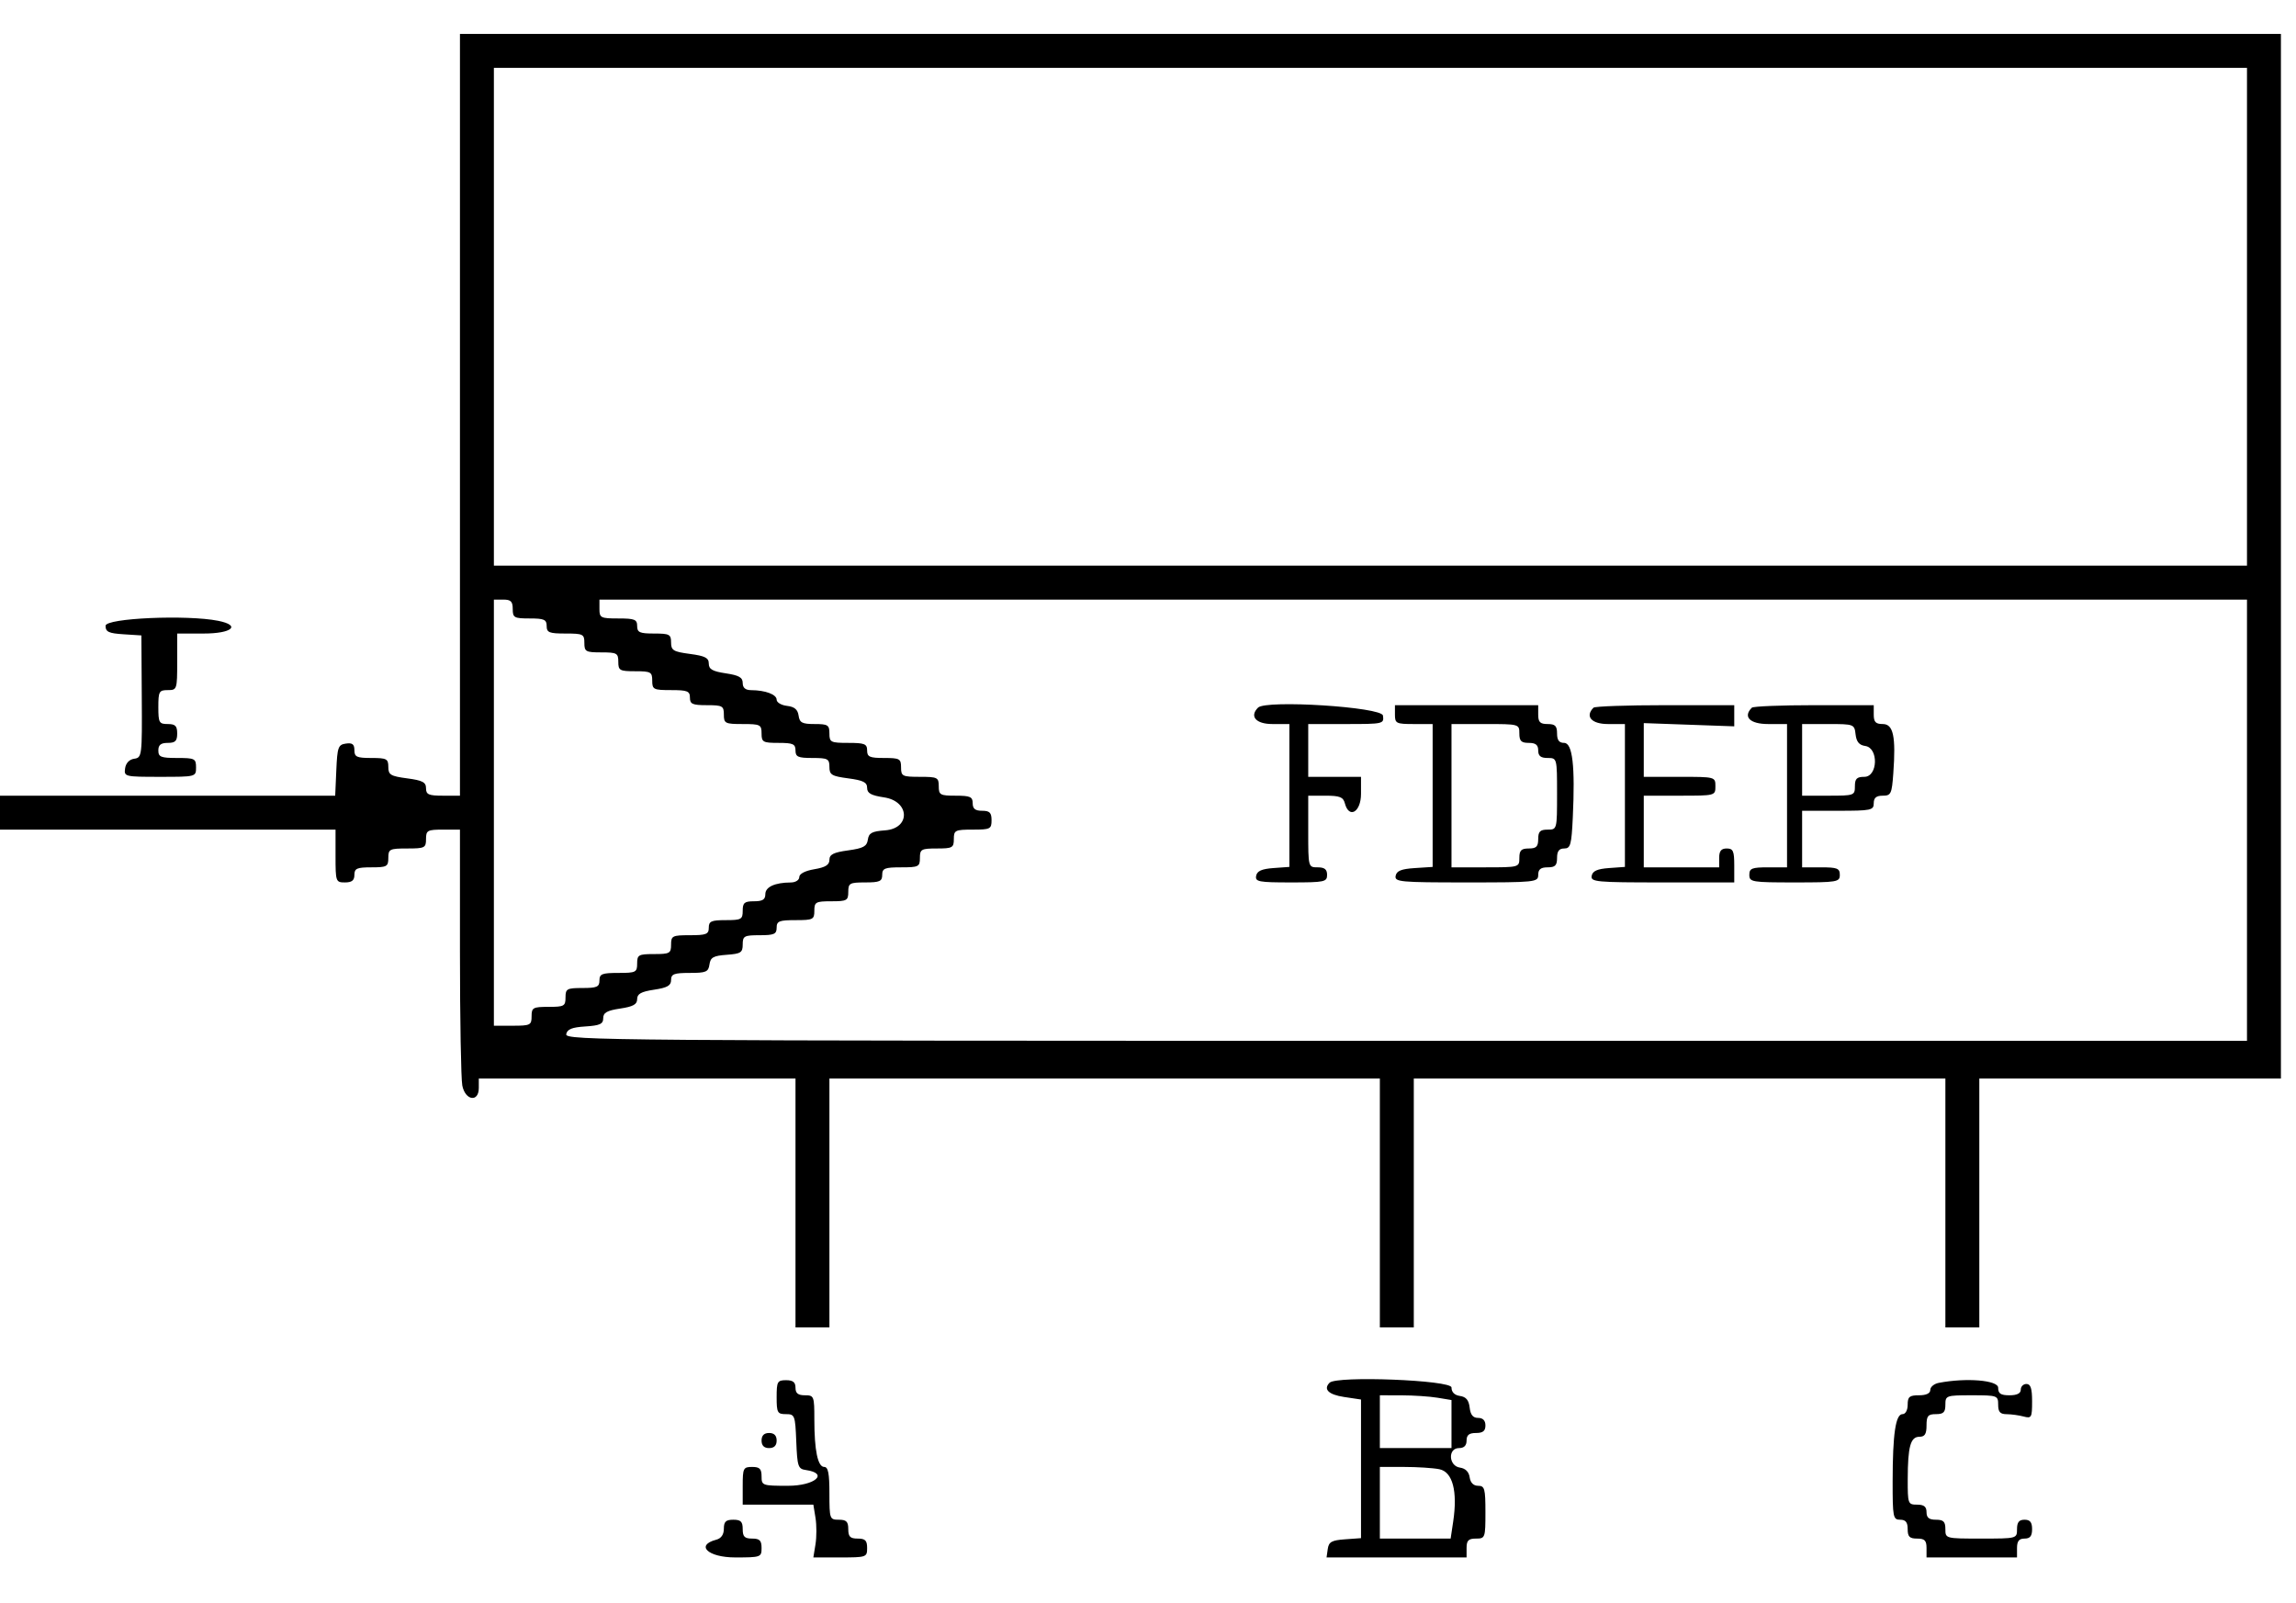 <svg id="svg" xmlns="http://www.w3.org/2000/svg" xmlns:xlink="http://www.w3.org/1999/xlink" width="400" height="279.146" viewBox="0, 0, 400,279.146"><g id="svgg"><path id="path0" d="M80.131 72.250 L 80.131 138.588 77.176 138.588 C 74.675 138.588,74.220 138.389,74.220 137.297 C 74.220 136.244,73.615 135.926,70.936 135.570 C 68.041 135.186,67.652 134.950,67.652 133.577 C 67.652 132.169,67.368 132.020,64.696 132.020 C 62.145 132.020,61.741 131.834,61.741 130.660 C 61.741 129.626,61.387 129.351,60.263 129.511 C 58.920 129.702,58.767 130.126,58.591 134.154 L 58.396 138.588 29.198 138.588 L 0.000 138.588 0.000 141.544 L 0.000 144.499 29.228 144.499 L 58.456 144.499 58.456 149.097 C 58.456 153.563,58.503 153.695,60.099 153.695 C 61.303 153.695,61.741 153.344,61.741 152.381 C 61.741 151.262,62.178 151.067,64.696 151.067 C 67.411 151.067,67.652 150.934,67.652 149.425 C 67.652 147.893,67.871 147.783,70.936 147.783 C 74.001 147.783,74.220 147.674,74.220 146.141 C 74.220 144.633,74.461 144.499,77.176 144.499 L 80.131 144.499 80.131 165.764 C 80.131 177.459,80.316 187.952,80.542 189.080 C 81.066 191.702,83.415 192.038,83.415 189.491 L 83.415 187.849 111.002 187.849 L 138.588 187.849 138.588 209.524 L 138.588 231.199 141.544 231.199 L 144.499 231.199 144.499 209.524 L 144.499 187.849 192.447 187.849 L 240.394 187.849 240.394 209.524 L 240.394 231.199 243.350 231.199 L 246.305 231.199 246.305 209.524 L 246.305 187.849 292.611 187.849 L 338.916 187.849 338.916 209.524 L 338.916 231.199 341.872 231.199 L 344.828 231.199 344.828 209.524 L 344.828 187.849 371.100 187.849 L 397.373 187.849 397.373 96.880 L 397.373 5.911 238.752 5.911 L 80.131 5.911 80.131 72.250 M391.461 55.172 L 391.461 98.522 238.752 98.522 L 86.043 98.522 86.043 55.172 L 86.043 11.823 238.752 11.823 L 391.461 11.823 391.461 55.172 M89.327 106.076 C 89.327 107.584,89.568 107.718,92.282 107.718 C 94.800 107.718,95.238 107.912,95.238 109.031 C 95.238 110.170,95.676 110.345,98.522 110.345 C 101.587 110.345,101.806 110.454,101.806 111.987 C 101.806 113.495,102.047 113.629,104.762 113.629 C 107.477 113.629,107.718 113.763,107.718 115.271 C 107.718 116.779,107.958 116.913,110.673 116.913 C 113.388 116.913,113.629 117.047,113.629 118.555 C 113.629 120.088,113.848 120.197,116.913 120.197 C 119.759 120.197,120.197 120.372,120.197 121.511 C 120.197 122.630,120.635 122.824,123.153 122.824 C 125.868 122.824,126.108 122.958,126.108 124.466 C 126.108 125.999,126.327 126.108,129.392 126.108 C 132.458 126.108,132.677 126.218,132.677 127.750 C 132.677 129.259,132.917 129.392,135.632 129.392 C 138.150 129.392,138.588 129.587,138.588 130.706 C 138.588 131.825,139.026 132.020,141.544 132.020 C 144.216 132.020,144.499 132.169,144.499 133.577 C 144.499 134.950,144.888 135.186,147.783 135.570 C 150.385 135.915,151.067 136.259,151.067 137.222 C 151.067 138.160,151.743 138.540,154.023 138.882 C 158.529 139.558,158.665 144.302,154.187 144.626 C 151.902 144.791,151.359 145.086,151.193 146.249 C 151.027 147.413,150.402 147.751,147.745 148.117 C 145.209 148.466,144.499 148.824,144.499 149.758 C 144.499 150.639,143.811 151.068,141.872 151.396 C 140.257 151.669,139.245 152.197,139.245 152.767 C 139.245 153.288,138.597 153.699,137.767 153.704 C 134.989 153.720,133.333 154.481,133.333 155.742 C 133.333 156.678,132.855 156.979,131.363 156.979 C 129.699 156.979,129.392 157.234,129.392 158.621 C 129.392 160.129,129.152 160.263,126.437 160.263 C 123.919 160.263,123.481 160.457,123.481 161.576 C 123.481 162.715,123.043 162.890,120.197 162.890 C 117.132 162.890,116.913 162.999,116.913 164.532 C 116.913 166.040,116.672 166.174,113.957 166.174 C 111.242 166.174,111.002 166.308,111.002 167.816 C 111.002 169.349,110.783 169.458,107.718 169.458 C 104.871 169.458,104.433 169.633,104.433 170.772 C 104.433 171.891,103.996 172.085,101.478 172.085 C 98.763 172.085,98.522 172.219,98.522 173.727 C 98.522 175.236,98.281 175.369,95.567 175.369 C 92.852 175.369,92.611 175.503,92.611 177.011 C 92.611 178.544,92.392 178.654,89.327 178.654 L 86.043 178.654 86.043 141.544 L 86.043 104.433 87.685 104.433 C 88.998 104.433,89.327 104.762,89.327 106.076 M391.461 142.857 L 391.461 181.281 244.944 181.281 C 105.758 181.281,98.437 181.223,98.644 180.131 C 98.809 179.265,99.630 178.933,101.976 178.782 C 104.518 178.618,105.090 178.354,105.090 177.344 C 105.090 176.381,105.746 176.008,108.046 175.664 C 110.308 175.324,111.002 174.939,111.002 174.021 C 111.002 173.104,111.696 172.719,113.957 172.379 C 116.259 172.034,116.913 171.662,116.913 170.697 C 116.913 169.651,117.416 169.458,120.151 169.458 C 123.010 169.458,123.414 169.285,123.600 167.980 C 123.774 166.752,124.280 166.468,126.601 166.300 C 129.068 166.122,129.392 165.912,129.392 164.494 C 129.392 163.031,129.652 162.890,132.348 162.890 C 134.866 162.890,135.304 162.695,135.304 161.576 C 135.304 160.438,135.742 160.263,138.588 160.263 C 141.653 160.263,141.872 160.153,141.872 158.621 C 141.872 157.112,142.113 156.979,144.828 156.979 C 147.542 156.979,147.783 156.845,147.783 155.337 C 147.783 153.828,148.024 153.695,150.739 153.695 C 153.257 153.695,153.695 153.500,153.695 152.381 C 153.695 151.242,154.132 151.067,156.979 151.067 C 160.044 151.067,160.263 150.958,160.263 149.425 C 160.263 147.917,160.504 147.783,163.218 147.783 C 165.933 147.783,166.174 147.649,166.174 146.141 C 166.174 144.609,166.393 144.499,169.458 144.499 C 172.523 144.499,172.742 144.390,172.742 142.857 C 172.742 141.544,172.414 141.215,171.100 141.215 C 169.896 141.215,169.458 140.865,169.458 139.901 C 169.458 138.782,169.020 138.588,166.502 138.588 C 163.788 138.588,163.547 138.454,163.547 136.946 C 163.547 135.413,163.328 135.304,160.263 135.304 C 157.198 135.304,156.979 135.194,156.979 133.662 C 156.979 132.153,156.738 132.020,154.023 132.020 C 151.505 132.020,151.067 131.825,151.067 130.706 C 151.067 129.568,150.629 129.392,147.783 129.392 C 144.718 129.392,144.499 129.283,144.499 127.750 C 144.499 126.277,144.233 126.108,141.918 126.108 C 139.740 126.108,139.303 125.877,139.126 124.631 C 138.976 123.572,138.403 123.094,137.110 122.945 C 136.117 122.831,135.304 122.348,135.304 121.872 C 135.304 120.959,133.340 120.221,130.870 120.206 C 129.863 120.200,129.392 119.802,129.392 118.958 C 129.392 117.993,128.739 117.621,126.437 117.276 C 124.124 116.929,123.481 116.561,123.481 115.582 C 123.481 114.577,122.836 114.245,120.197 113.895 C 117.302 113.511,116.913 113.275,116.913 111.902 C 116.913 110.494,116.629 110.345,113.957 110.345 C 111.440 110.345,111.002 110.150,111.002 109.031 C 111.002 107.893,110.564 107.718,107.718 107.718 C 104.652 107.718,104.433 107.608,104.433 106.076 L 104.433 104.433 247.947 104.433 L 391.461 104.433 391.461 142.857 M18.391 108.995 C 18.391 110.053,18.927 110.307,21.511 110.473 L 24.631 110.673 24.699 121.313 C 24.766 131.655,24.729 131.959,23.386 132.151 C 22.531 132.273,21.923 132.912,21.793 133.826 C 21.588 135.270,21.726 135.304,27.869 135.304 C 34.136 135.304,34.154 135.299,34.154 133.662 C 34.154 132.129,33.935 132.020,30.870 132.020 C 28.024 132.020,27.586 131.845,27.586 130.706 C 27.586 129.743,28.024 129.392,29.228 129.392 C 30.542 129.392,30.870 129.064,30.870 127.750 C 30.870 126.437,30.542 126.108,29.228 126.108 C 27.720 126.108,27.586 125.868,27.586 123.153 C 27.586 120.438,27.720 120.197,29.228 120.197 C 30.834 120.197,30.870 120.088,30.870 115.271 L 30.870 110.345 35.468 110.345 C 40.429 110.345,42.047 108.935,38.013 108.128 C 32.556 107.037,18.391 107.663,18.391 108.995 M219.173 123.247 C 217.640 124.779,218.802 126.108,221.675 126.108 L 224.631 126.108 224.631 138.550 L 224.631 150.992 221.845 151.194 C 219.813 151.341,219.000 151.707,218.841 152.545 C 218.646 153.575,219.277 153.695,224.911 153.695 C 230.761 153.695,231.199 153.603,231.199 152.381 C 231.199 151.418,230.761 151.067,229.557 151.067 C 227.920 151.067,227.915 151.045,227.915 144.828 L 227.915 138.588 230.932 138.588 C 233.397 138.588,234.012 138.828,234.292 139.901 C 235.018 142.676,237.110 141.457,237.110 138.259 L 237.110 135.304 232.512 135.304 L 227.915 135.304 227.915 130.706 L 227.915 126.108 234.528 126.108 C 241.012 126.108,241.138 126.079,240.932 124.631 C 240.721 123.143,220.559 121.860,219.173 123.247 M243.021 124.466 C 243.021 125.999,243.240 126.108,246.305 126.108 L 249.589 126.108 249.589 138.552 L 249.589 150.995 246.476 151.196 C 244.129 151.346,243.308 151.679,243.143 152.545 C 242.942 153.607,243.876 153.695,255.453 153.695 C 267.542 153.695,267.980 153.649,267.980 152.381 C 267.980 151.418,268.418 151.067,269.622 151.067 C 270.936 151.067,271.264 150.739,271.264 149.425 C 271.264 148.252,271.619 147.783,272.508 147.783 C 273.608 147.783,273.782 147.155,274.007 142.365 C 274.428 133.421,273.960 129.392,272.499 129.392 C 271.620 129.392,271.264 128.920,271.264 127.750 C 271.264 126.437,270.936 126.108,269.622 126.108 C 268.309 126.108,267.980 125.780,267.980 124.466 L 267.980 122.824 255.501 122.824 L 243.021 122.824 243.021 124.466 M277.614 123.262 C 276.095 124.780,277.270 126.108,280.131 126.108 L 283.087 126.108 283.087 138.550 L 283.087 150.992 280.301 151.194 C 278.269 151.341,277.456 151.707,277.297 152.545 C 277.096 153.607,278.031 153.695,289.607 153.695 L 302.135 153.695 302.135 150.739 C 302.135 148.221,301.940 147.783,300.821 147.783 C 299.858 147.783,299.507 148.221,299.507 149.425 L 299.507 151.067 292.939 151.067 L 286.371 151.067 286.371 144.828 L 286.371 138.588 292.611 138.588 C 298.829 138.588,298.851 138.582,298.851 136.946 C 298.851 135.310,298.829 135.304,292.611 135.304 L 286.371 135.304 286.371 130.625 L 286.371 125.946 294.253 126.227 L 302.135 126.508 302.135 124.666 L 302.135 122.824 290.093 122.824 C 283.470 122.824,277.854 123.021,277.614 123.262 M305.200 123.262 C 303.607 124.855,304.860 126.108,308.046 126.108 L 311.330 126.108 311.330 138.588 L 311.330 151.067 308.046 151.067 C 305.200 151.067,304.762 151.242,304.762 152.381 C 304.762 153.622,305.200 153.695,312.644 153.695 C 320.088 153.695,320.525 153.622,320.525 152.381 C 320.525 151.242,320.088 151.067,317.241 151.067 L 313.957 151.067 313.957 146.141 L 313.957 141.215 320.197 141.215 C 325.999 141.215,326.437 141.123,326.437 139.901 C 326.437 138.956,326.875 138.588,328.000 138.588 C 329.439 138.588,329.585 138.278,329.844 134.698 C 330.310 128.260,329.850 126.108,328.007 126.108 C 326.770 126.108,326.437 125.760,326.437 124.466 L 326.437 122.824 316.037 122.824 C 310.317 122.824,305.441 123.021,305.200 123.262 M264.696 127.750 C 264.696 129.064,265.025 129.392,266.338 129.392 C 267.542 129.392,267.980 129.743,267.980 130.706 C 267.980 131.669,268.418 132.020,269.622 132.020 C 271.259 132.020,271.264 132.042,271.264 138.259 C 271.264 144.477,271.259 144.499,269.622 144.499 C 268.309 144.499,267.980 144.828,267.980 146.141 C 267.980 147.455,267.652 147.783,266.338 147.783 C 265.025 147.783,264.696 148.112,264.696 149.425 C 264.696 151.055,264.652 151.067,258.785 151.067 L 252.874 151.067 252.874 138.588 L 252.874 126.108 258.785 126.108 C 264.652 126.108,264.696 126.121,264.696 127.750 M323.273 127.915 C 323.422 129.208,323.901 129.780,324.959 129.931 C 327.310 130.265,327.156 135.304,324.795 135.304 C 323.481 135.304,323.153 135.632,323.153 136.946 C 323.153 138.541,323.021 138.588,318.555 138.588 L 313.957 138.588 313.957 132.348 L 313.957 126.108 318.511 126.108 C 322.991 126.108,323.069 126.138,323.273 127.915 M135.304 243.350 C 135.304 246.051,135.443 246.305,136.917 246.305 C 138.464 246.305,138.538 246.501,138.723 251.067 C 138.900 255.437,139.038 255.847,140.394 256.039 C 144.458 256.616,141.994 258.785,137.274 258.785 C 132.808 258.785,132.677 258.738,132.677 257.143 C 132.677 255.829,132.348 255.501,131.034 255.501 C 129.502 255.501,129.392 255.720,129.392 258.785 L 129.392 262.069 135.546 262.069 L 141.700 262.069 142.073 264.368 C 142.278 265.632,142.278 267.701,142.073 268.966 L 141.700 271.264 146.384 271.264 C 150.942 271.264,151.067 271.220,151.067 269.622 C 151.067 268.309,150.739 267.980,149.425 267.980 C 148.112 267.980,147.783 267.652,147.783 266.338 C 147.783 265.025,147.455 264.696,146.141 264.696 C 144.546 264.696,144.499 264.565,144.499 260.099 C 144.499 256.635,144.276 255.501,143.596 255.501 C 142.468 255.501,141.872 252.633,141.872 247.209 C 141.872 243.180,141.810 243.021,140.230 243.021 C 139.026 243.021,138.588 242.671,138.588 241.708 C 138.588 240.744,138.150 240.394,136.946 240.394 C 135.438 240.394,135.304 240.635,135.304 243.350 M231.637 240.832 C 230.499 241.970,231.452 242.910,234.154 243.315 L 237.110 243.759 237.110 255.832 L 237.110 267.905 234.319 268.107 C 231.998 268.275,231.492 268.558,231.317 269.787 L 231.107 271.264 243.304 271.264 L 255.501 271.264 255.501 269.622 C 255.501 268.309,255.829 267.980,257.143 267.980 C 258.738 267.980,258.785 267.849,258.785 263.383 C 258.785 259.278,258.649 258.785,257.517 258.785 C 256.702 258.785,256.174 258.257,256.039 257.307 C 255.904 256.357,255.301 255.754,254.351 255.619 C 252.361 255.337,252.210 252.217,254.187 252.217 C 255.063 252.217,255.501 251.779,255.501 250.903 C 255.501 249.940,255.939 249.589,257.143 249.589 C 258.347 249.589,258.785 249.239,258.785 248.276 C 258.785 247.415,258.347 246.962,257.515 246.962 C 256.618 246.962,256.184 246.432,256.037 245.156 C 255.888 243.863,255.410 243.290,254.351 243.140 C 253.402 243.005,252.874 242.477,252.874 241.662 C 252.874 240.375,232.875 239.594,231.637 240.832 M337.767 240.858 C 336.954 241.014,336.289 241.565,336.289 242.082 C 336.289 242.688,335.590 243.021,334.319 243.021 C 332.655 243.021,332.348 243.277,332.348 244.663 C 332.348 245.615,331.970 246.305,331.449 246.305 C 330.245 246.305,329.737 249.747,329.728 257.964 C 329.721 264.261,329.806 264.696,331.034 264.696 C 331.998 264.696,332.348 265.134,332.348 266.338 C 332.348 267.652,332.677 267.980,333.990 267.980 C 335.304 267.980,335.632 268.309,335.632 269.622 L 335.632 271.264 343.514 271.264 L 351.396 271.264 351.396 269.622 C 351.396 268.418,351.746 267.980,352.709 267.980 C 353.673 267.980,354.023 267.542,354.023 266.338 C 354.023 265.134,353.673 264.696,352.709 264.696 C 351.746 264.696,351.396 265.134,351.396 266.338 C 351.396 267.975,351.374 267.980,345.156 267.980 C 338.938 267.980,338.916 267.975,338.916 266.338 C 338.916 265.025,338.588 264.696,337.274 264.696 C 336.070 264.696,335.632 264.346,335.632 263.383 C 335.632 262.419,335.194 262.069,333.990 262.069 C 332.400 262.069,332.348 261.929,332.357 257.635 C 332.369 251.950,332.839 250.246,334.395 250.246 C 335.332 250.246,335.632 249.768,335.632 248.276 C 335.632 246.612,335.888 246.305,337.274 246.305 C 338.588 246.305,338.916 245.977,338.916 244.663 C 338.916 243.068,339.048 243.021,343.514 243.021 C 347.980 243.021,348.112 243.068,348.112 244.663 C 348.112 245.926,348.453 246.307,349.589 246.314 C 350.402 246.319,351.732 246.502,352.545 246.719 C 353.922 247.088,354.023 246.907,354.023 244.083 C 354.023 241.826,353.771 241.051,353.038 241.051 C 352.496 241.051,352.053 241.494,352.053 242.036 C 352.053 242.693,351.396 243.021,350.082 243.021 C 348.550 243.021,348.112 242.729,348.112 241.708 C 348.112 240.392,342.555 239.935,337.767 240.858 M250.411 243.443 L 252.874 243.850 252.874 248.033 L 252.874 252.217 246.634 252.217 L 240.394 252.217 240.394 247.619 L 240.394 243.021 244.171 243.029 C 246.248 243.033,249.056 243.219,250.411 243.443 M132.677 250.903 C 132.677 251.779,133.114 252.217,133.990 252.217 C 134.866 252.217,135.304 251.779,135.304 250.903 C 135.304 250.027,134.866 249.589,133.990 249.589 C 133.114 249.589,132.677 250.027,132.677 250.903 M250.757 255.898 C 253.074 256.362,253.962 259.726,253.168 265.025 L 252.724 267.980 246.559 267.980 L 240.394 267.980 240.394 261.741 L 240.394 255.501 244.581 255.501 C 246.884 255.501,249.663 255.680,250.757 255.898 M126.108 266.262 C 126.108 267.275,125.645 267.948,124.795 268.171 C 121.093 269.139,123.349 271.264,128.079 271.264 C 132.545 271.264,132.677 271.217,132.677 269.622 C 132.677 268.309,132.348 267.980,131.034 267.980 C 129.721 267.980,129.392 267.652,129.392 266.338 C 129.392 265.025,129.064 264.696,127.750 264.696 C 126.458 264.696,126.108 265.030,126.108 266.262 " stroke="none" fill="#000000" fill-rule="evenodd"></path></g></svg>